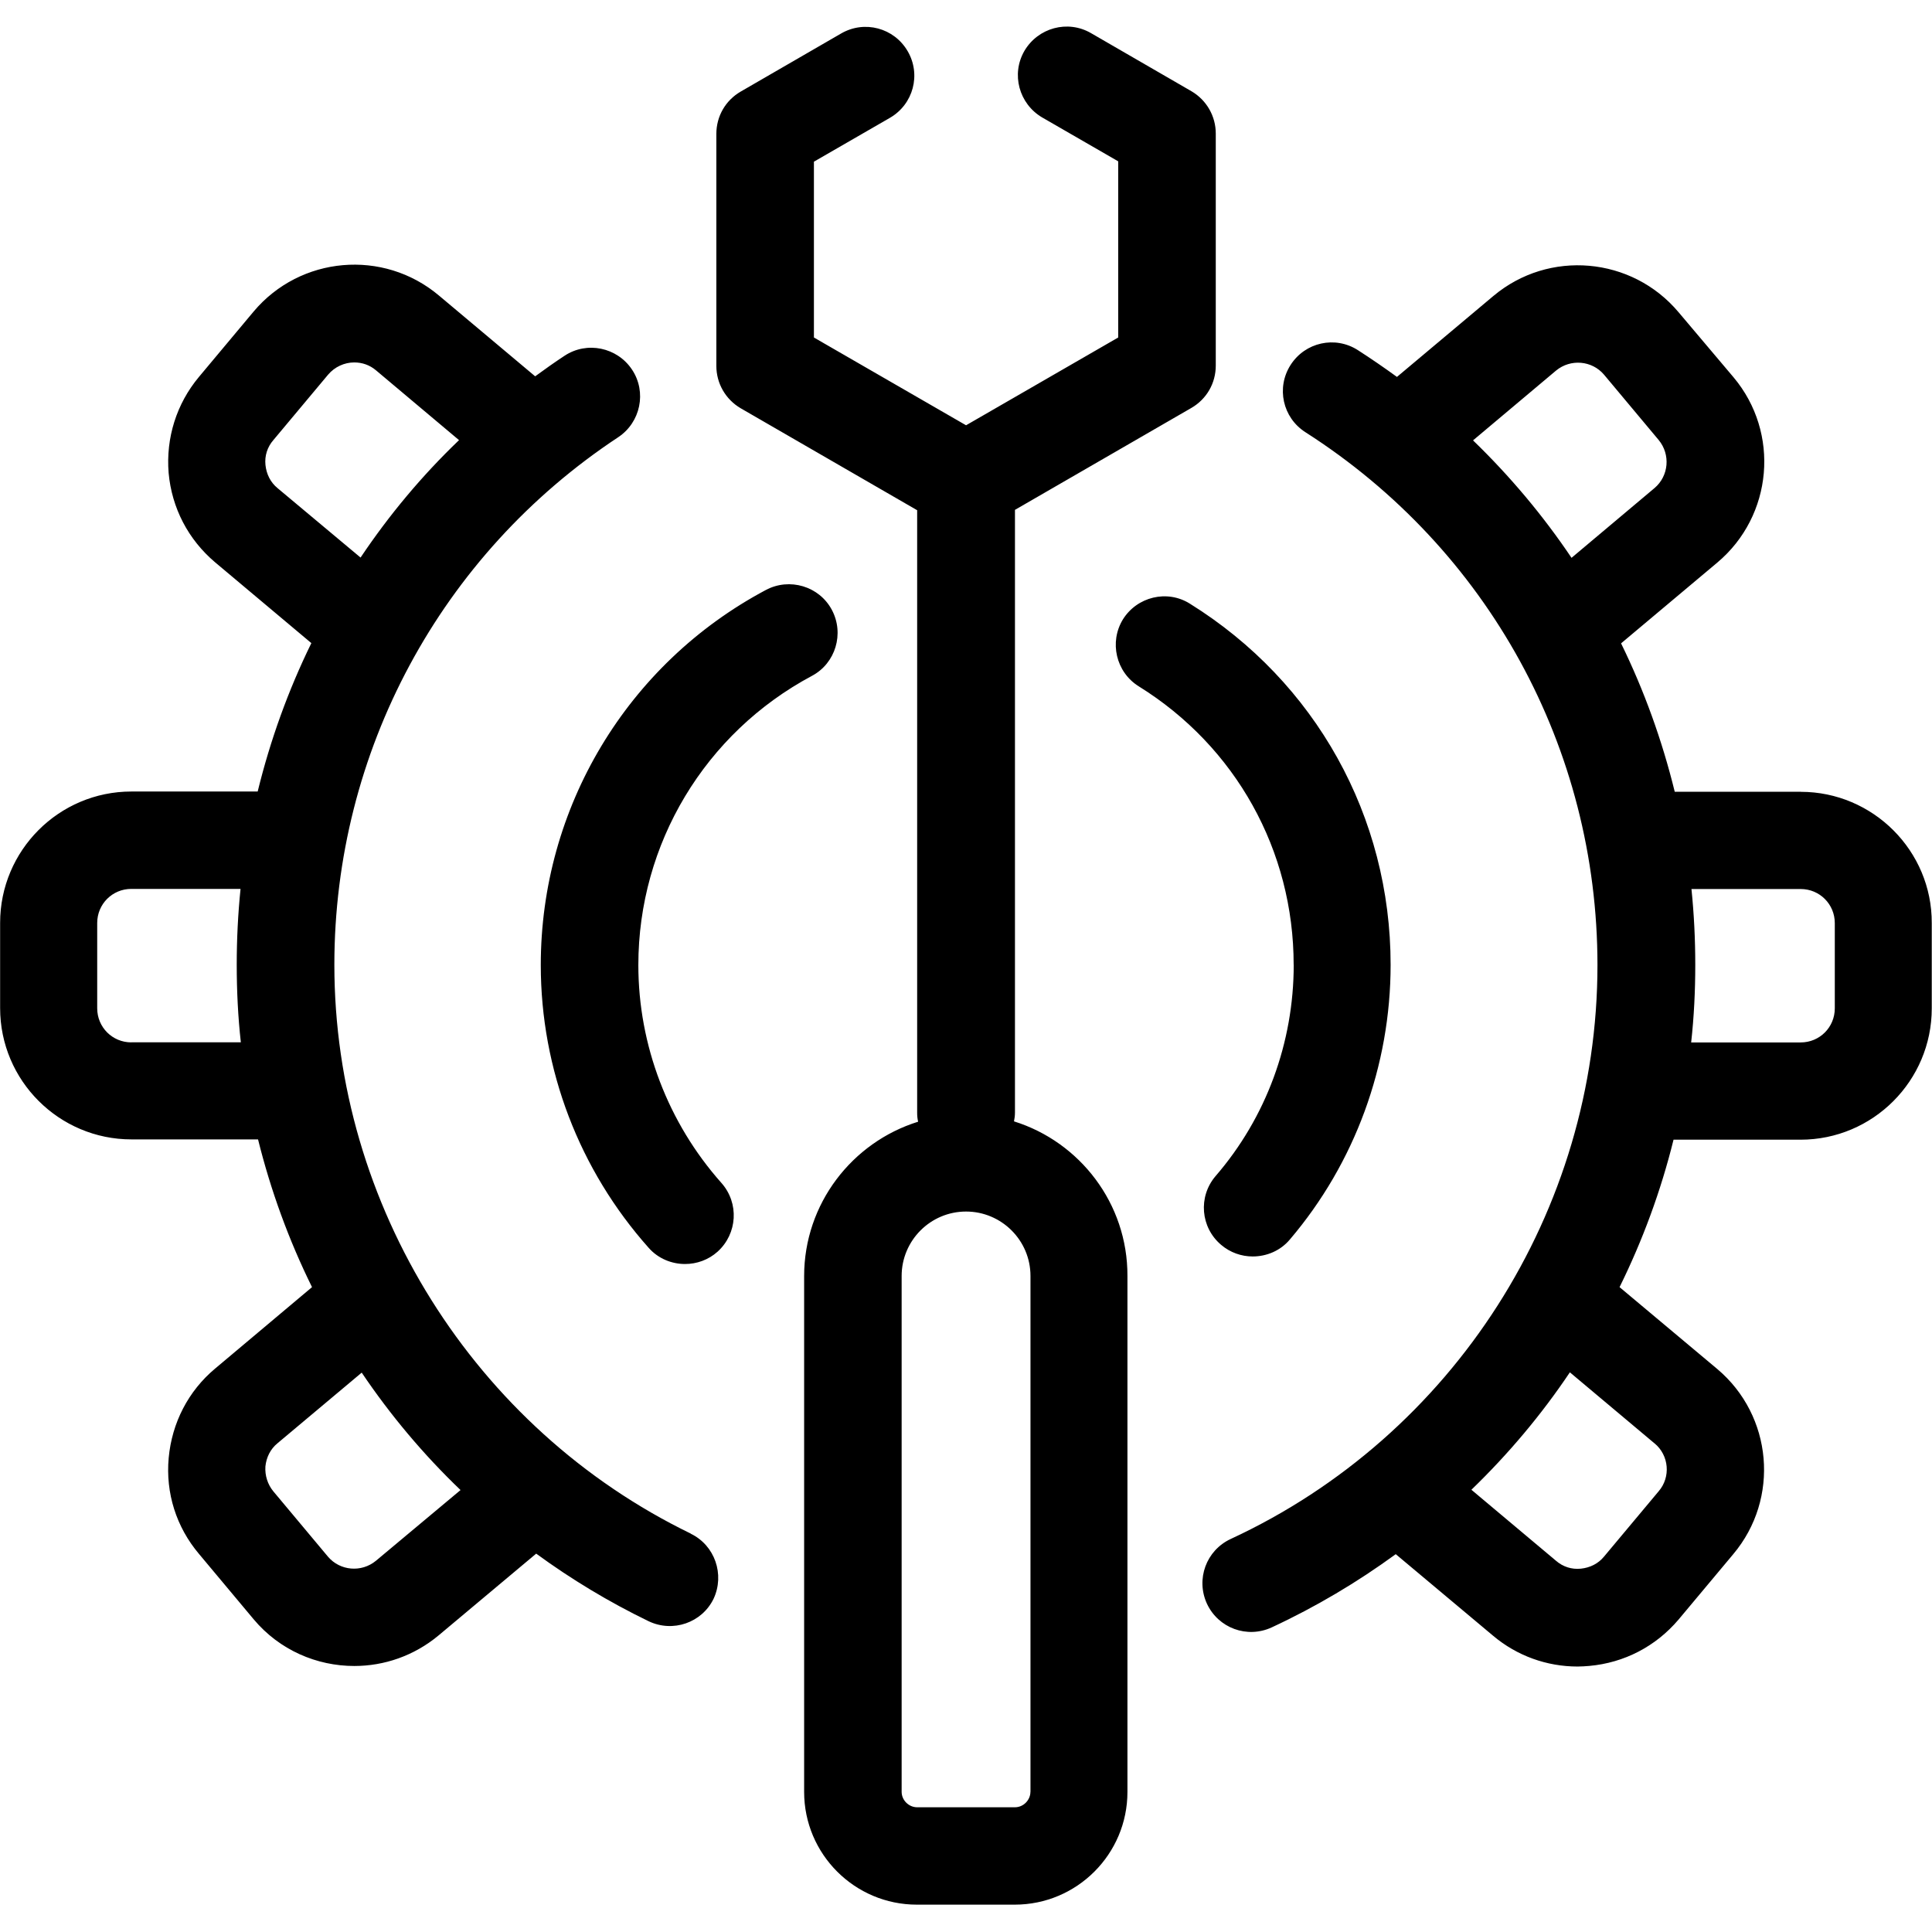 <!-- Generated by IcoMoon.io -->
<svg version="1.1" xmlns="http://www.w3.org/2000/svg" width="32" height="32" viewBox="0 0 32 32">
<title>auto-repair-service</title>
<path d="M11.441 25.401c-3.587-1.741-5.903-5.438-5.903-9.422 0-3.524 1.757-6.792 4.701-8.737 0.371-0.246 0.476-0.748 0.23-1.119s-0.748-0.476-1.119-0.23c-0.167 0.11-0.329 0.225-0.486 0.34l-1.595-1.339c-0.92-0.774-2.295-0.654-3.069 0.267l-0.905 1.082c-0.371 0.444-0.549 1.009-0.502 1.59 0.052 0.58 0.324 1.103 0.769 1.48l1.595 1.339c-0.382 0.779-0.68 1.605-0.889 2.458h-2.091c-1.203 0-2.175 0.978-2.175 2.175v1.412c0 1.203 0.978 2.175 2.175 2.175h2.097c0.209 0.842 0.507 1.663 0.894 2.447l-1.605 1.349c-0.444 0.371-0.716 0.899-0.769 1.48s0.126 1.145 0.502 1.59l0.905 1.082c0.429 0.512 1.046 0.774 1.668 0.774 0.492 0 0.988-0.167 1.396-0.507l1.616-1.354c0.58 0.424 1.203 0.8 1.861 1.119 0.403 0.193 0.884 0.026 1.077-0.371 0.188-0.403 0.021-0.884-0.376-1.077zM2.175 17.265c-0.314 0-0.565-0.251-0.565-0.565v-1.412c0-0.314 0.251-0.565 0.565-0.565h1.809c-0.042 0.413-0.063 0.831-0.063 1.255 0 0.434 0.021 0.863 0.068 1.286h-1.814zM4.596 8.084c-0.115-0.094-0.183-0.23-0.199-0.382s0.031-0.298 0.131-0.413l0.905-1.082c0.11-0.131 0.272-0.204 0.434-0.204 0.131 0 0.256 0.042 0.361 0.131l1.375 1.156c-0.617 0.591-1.161 1.244-1.631 1.945l-1.375-1.15zM6.227 25.851c-0.241 0.199-0.596 0.167-0.795-0.068l-0.905-1.082c-0.094-0.115-0.141-0.261-0.131-0.413 0.016-0.152 0.084-0.288 0.199-0.382l1.396-1.171c0.476 0.706 1.025 1.359 1.637 1.945l-1.401 1.171zM29.825 13.114h-2.086c-0.209-0.852-0.507-1.678-0.889-2.458l1.595-1.339c0.92-0.774 1.041-2.149 0.267-3.069l-0.91-1.077c-0.774-0.92-2.149-1.041-3.069-0.267l-1.595 1.339c-0.209-0.152-0.429-0.303-0.648-0.444-0.376-0.241-0.873-0.131-1.114 0.246s-0.131 0.873 0.246 1.114c3.027 1.935 4.837 5.234 4.837 8.826 0 4.068-2.384 7.796-6.076 9.506-0.403 0.188-0.58 0.664-0.392 1.072 0.188 0.403 0.664 0.58 1.072 0.392 0.732-0.34 1.417-0.748 2.055-1.213l1.616 1.354c0.392 0.329 0.884 0.507 1.396 0.507 0.063 0 0.131-0.005 0.193-0.010 0.58-0.052 1.103-0.324 1.48-0.769l0.905-1.082c0.774-0.92 0.654-2.295-0.267-3.069l-1.616-1.354c0.382-0.774 0.685-1.595 0.894-2.442h2.102c1.203 0 2.175-0.978 2.175-2.175v-1.412c0.005-1.197-0.973-2.175-2.17-2.175zM27.404 23.906c0.241 0.199 0.272 0.559 0.068 0.795l-0.905 1.082c-0.094 0.115-0.23 0.183-0.382 0.199s-0.298-0.031-0.413-0.131l-1.401-1.176c0.612-0.591 1.161-1.244 1.631-1.945l1.401 1.176zM26.029 9.239c-0.471-0.701-1.020-1.354-1.631-1.945l1.375-1.156c0.241-0.199 0.596-0.167 0.795 0.068l0.905 1.082c0.199 0.241 0.167 0.596-0.068 0.795l-1.375 1.156zM30.39 16.701c0 0.314-0.251 0.565-0.565 0.565h-1.814c0.047-0.424 0.068-0.852 0.068-1.286 0-0.424-0.021-0.842-0.063-1.255h1.809c0.314 0 0.565 0.251 0.565 0.565v1.412zM21.427 15.979c0-1.888-0.957-3.613-2.567-4.612-0.376-0.235-0.491-0.732-0.261-1.108 0.235-0.376 0.732-0.497 1.108-0.261 2.086 1.297 3.326 3.529 3.326 5.982 0 1.668-0.591 3.284-1.668 4.549-0.157 0.188-0.387 0.282-0.617 0.282-0.183 0-0.371-0.063-0.523-0.193-0.34-0.288-0.382-0.795-0.094-1.135 0.842-0.973 1.297-2.217 1.297-3.503zM11.948 19.592c0.298 0.335 0.267 0.842-0.063 1.14-0.152 0.136-0.345 0.204-0.539 0.204-0.22 0-0.444-0.089-0.601-0.267-1.15-1.291-1.788-2.954-1.788-4.685 0-2.604 1.427-4.988 3.728-6.212 0.392-0.209 0.884-0.063 1.093 0.329s0.063 0.884-0.329 1.093c-1.773 0.946-2.876 2.782-2.876 4.79 0 1.328 0.492 2.614 1.375 3.608zM16.795 18.573c0.010-0.047 0.016-0.099 0.016-0.146v-9.982l2.923-1.689c0.251-0.146 0.403-0.408 0.403-0.701v-3.843c0-0.288-0.152-0.554-0.403-0.701l-1.663-0.962c-0.387-0.225-0.878-0.089-1.103 0.293-0.225 0.387-0.089 0.878 0.293 1.103l1.26 0.727v2.918l-2.52 1.454-2.52-1.454v-2.912l1.26-0.727c0.387-0.225 0.518-0.716 0.293-1.103s-0.716-0.518-1.103-0.293l-1.663 0.962c-0.251 0.146-0.403 0.408-0.403 0.701v3.843c0 0.288 0.152 0.554 0.403 0.701l2.923 1.689v9.982c0 0.052 0.005 0.099 0.016 0.146-1.093 0.34-1.888 1.359-1.888 2.557v8.544c0 1.030 0.837 1.867 1.867 1.867h1.621c1.030 0 1.867-0.837 1.867-1.867v-8.544c0.005-1.203-0.79-2.222-1.877-2.562zM17.067 29.678c0 0.136-0.115 0.256-0.256 0.256h-1.621c-0.136 0-0.256-0.115-0.256-0.256v-8.544c0-0.586 0.476-1.067 1.067-1.067 0.586 0 1.067 0.476 1.067 1.067v8.544z"></path>
</svg>
